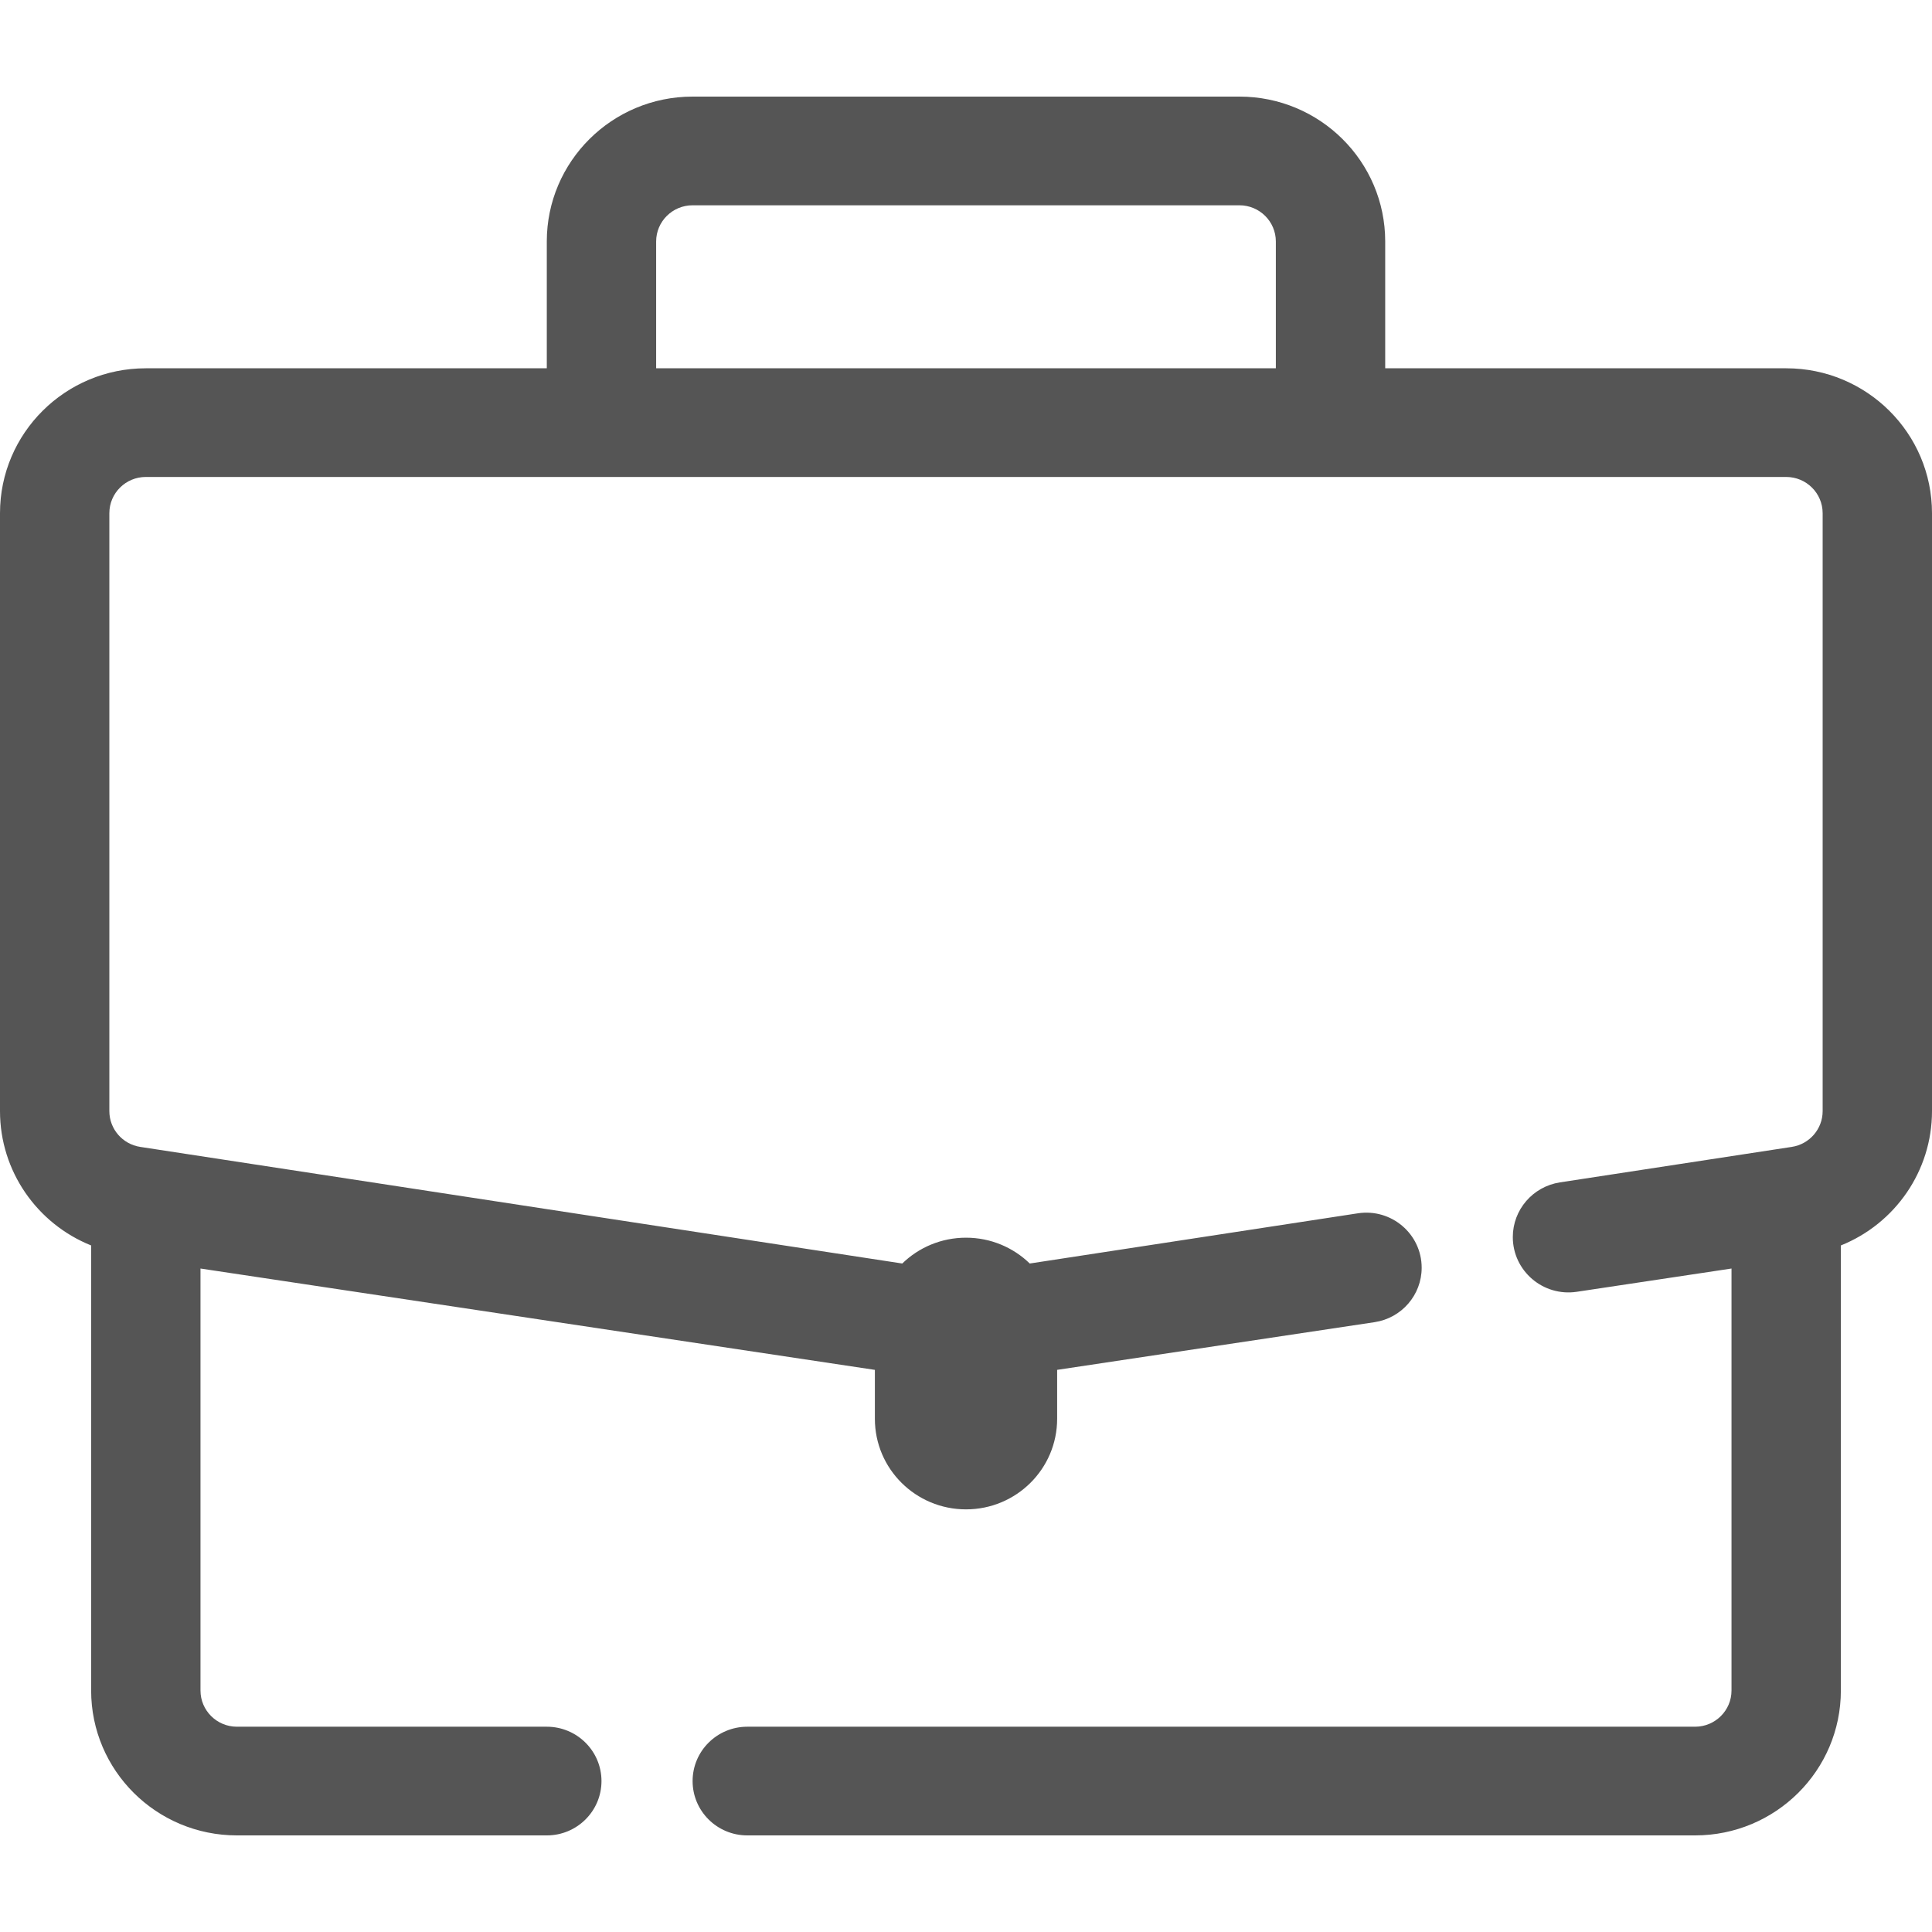 <svg width="110" height="110" viewBox="0 0 110 110" fill="none" xmlns="http://www.w3.org/2000/svg">
<path fill-rule="evenodd" clip-rule="evenodd" d="M39.434 5.5C34.849 5.5 31.132 9.194 31.132 13.75V20.969H8.302C3.717 20.969 0 24.663 0 29.219V63.262C0 66.683 2.111 69.675 5.189 70.911V96.25C5.189 100.806 8.906 104.5 13.491 104.5H31.133C32.852 104.5 34.246 103.115 34.246 101.406C34.246 99.698 32.852 98.312 31.133 98.312H13.491C12.344 98.312 11.415 97.389 11.415 96.25V72.225L49.812 77.995V80.781C49.812 83.629 52.135 85.937 55.001 85.937C57.866 85.937 60.189 83.629 60.189 80.781V77.994L78.261 75.279C79.803 75.047 80.944 73.73 80.944 72.179V72.179C80.944 70.258 79.22 68.788 77.309 69.081L58.63 71.939C57.694 71.03 56.413 70.469 55.001 70.469C53.588 70.469 52.307 71.029 51.371 71.939L7.986 65.3C6.974 65.145 6.226 64.28 6.226 63.262V29.219C6.226 28.08 7.156 27.156 8.302 27.156H31.132H78.868H101.698C102.844 27.156 103.774 28.08 103.774 29.219V63.262C103.774 64.28 103.026 65.145 102.014 65.3L88.821 67.319C87.274 67.556 86.133 68.878 86.133 70.433V70.433C86.133 72.361 87.859 73.837 89.777 73.549L98.585 72.225V96.25C98.585 97.389 97.656 98.312 96.51 98.312H42.548C40.828 98.312 39.434 99.698 39.434 101.406C39.434 103.115 40.828 104.5 42.548 104.5H96.51C101.094 104.5 104.811 100.806 104.811 96.25V70.911C107.889 69.675 110 66.683 110 63.262V29.219C110 24.663 106.283 20.969 101.698 20.969H78.868V13.75C78.868 9.194 75.151 5.5 70.566 5.5H39.434ZM72.641 20.969V13.75C72.641 12.611 71.712 11.688 70.566 11.688H39.434C38.288 11.688 37.358 12.611 37.358 13.75V20.969H72.641Z" fill="#555555"/>
</svg>
